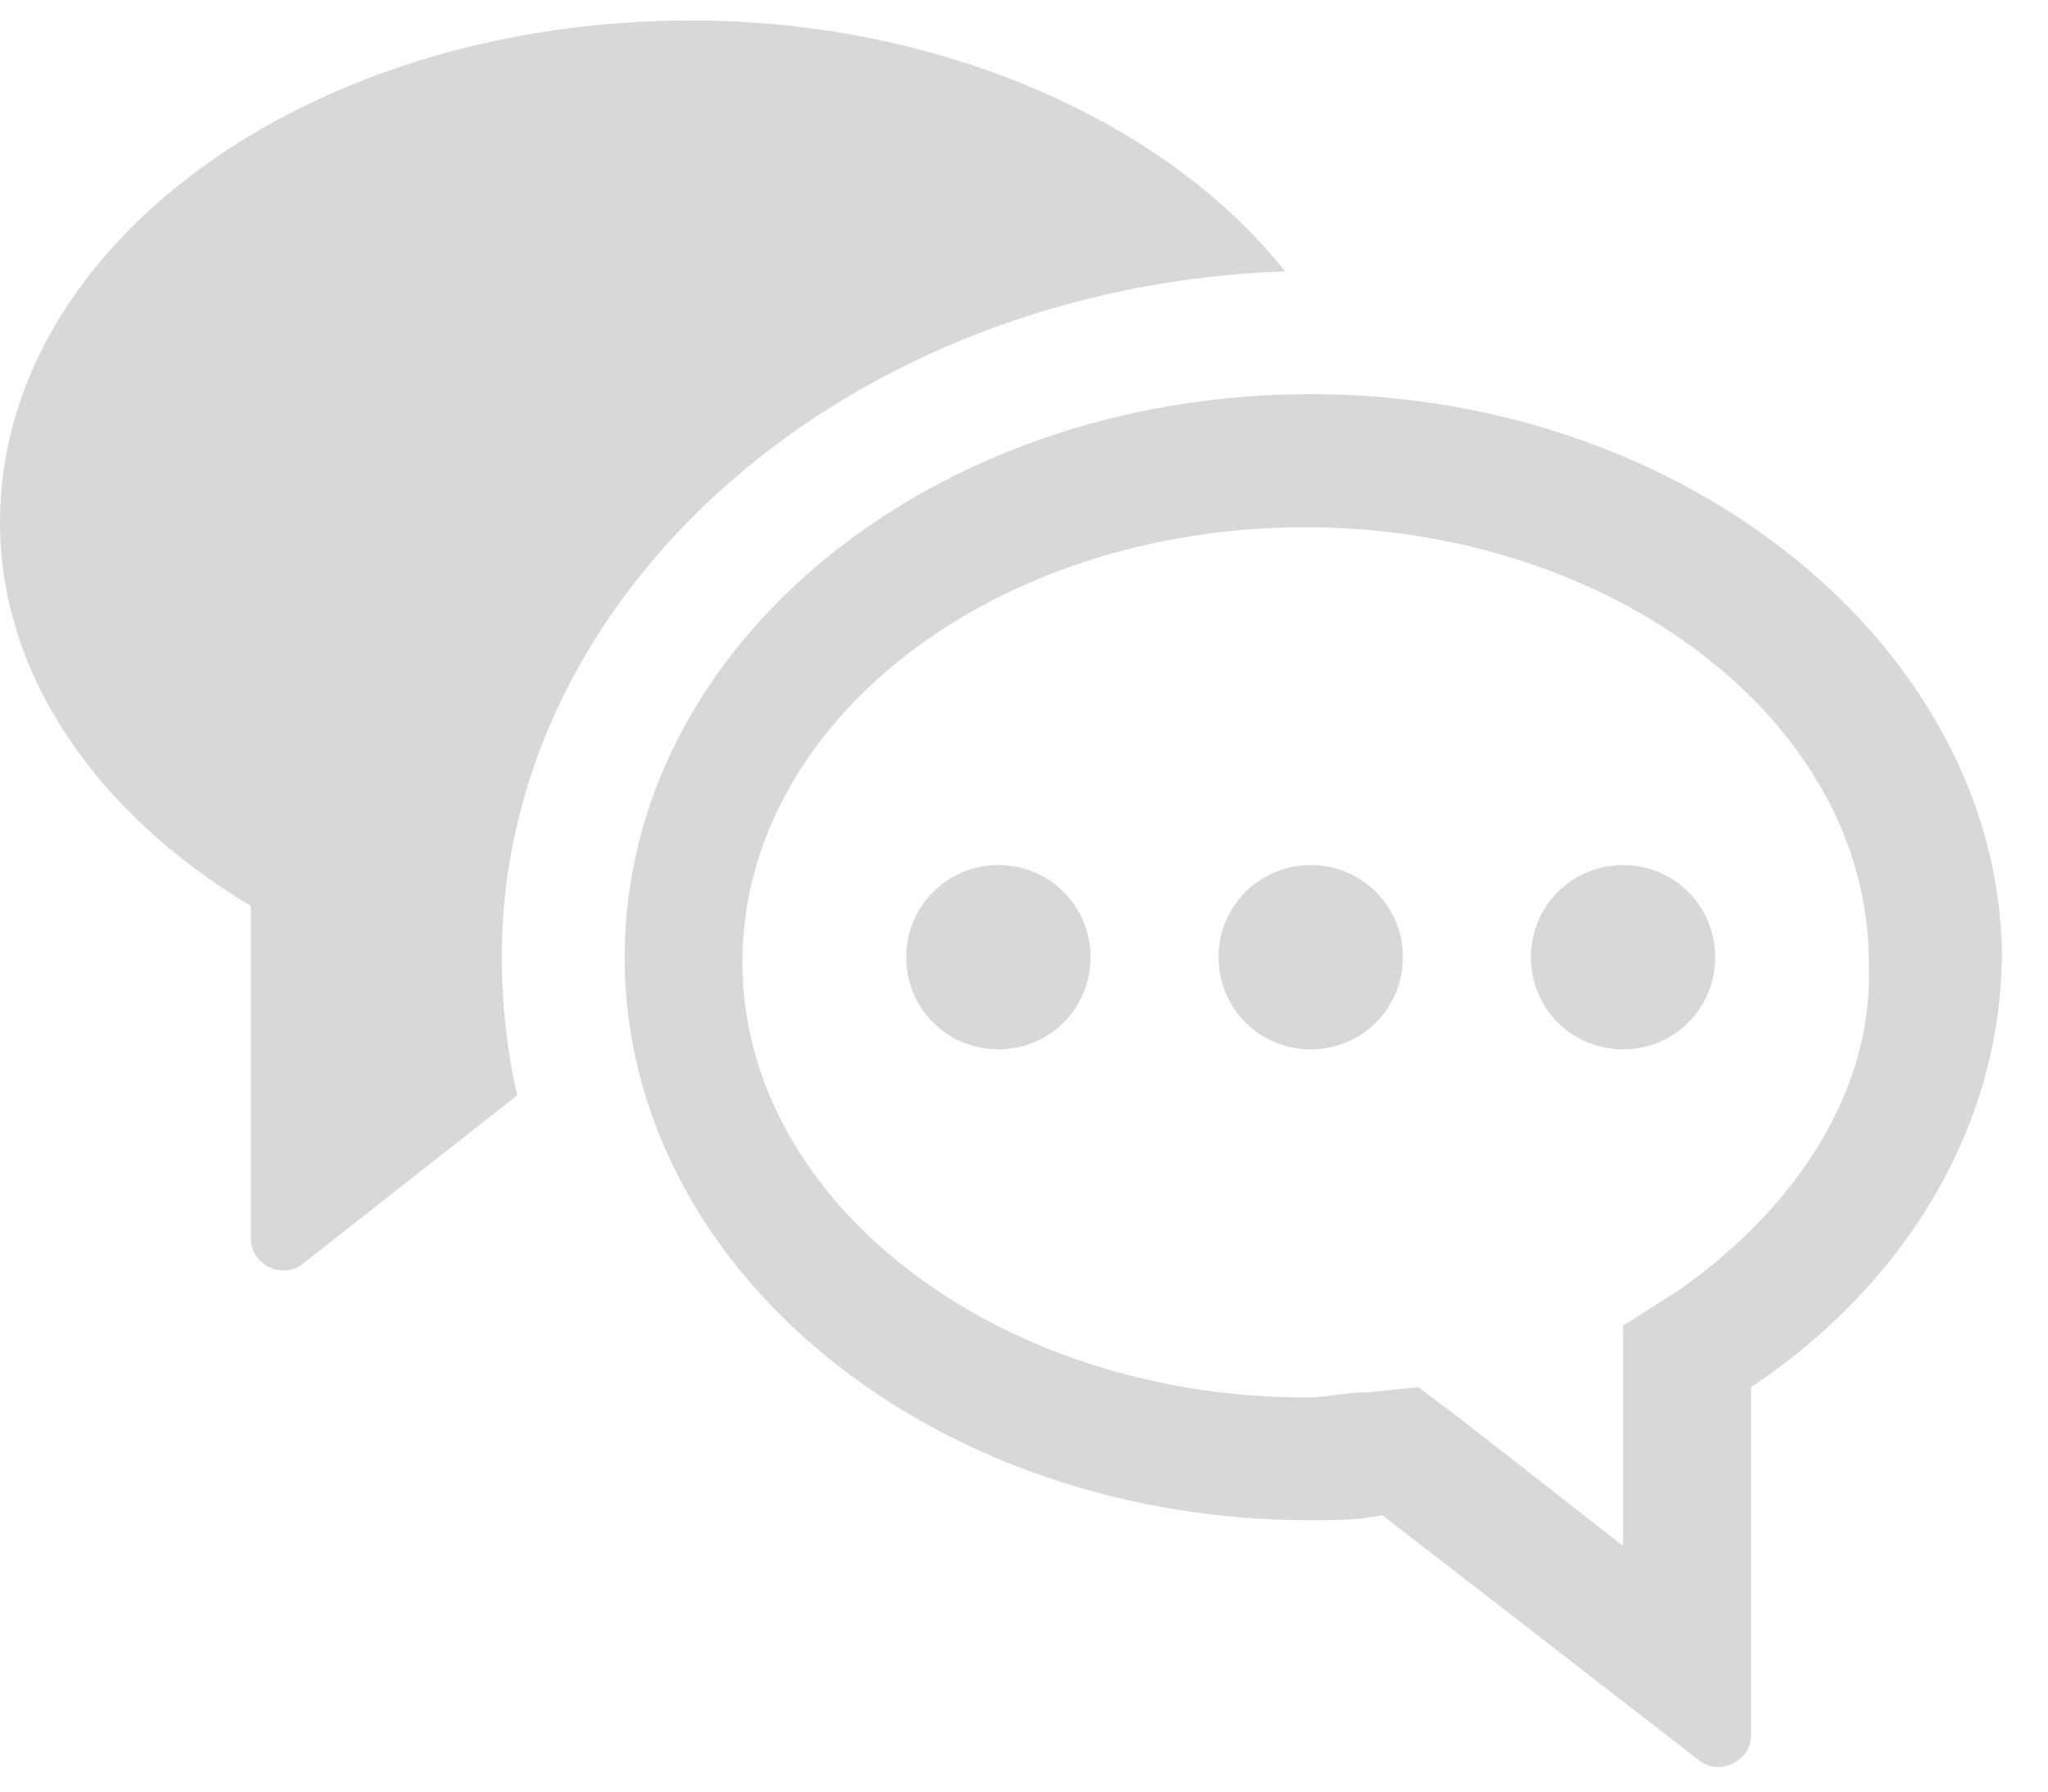 <?xml version="1.0" encoding="UTF-8" standalone="no"?>
<svg width="40px" height="35px" viewBox="0 0 40 35" version="1.1" xmlns="http://www.w3.org/2000/svg" xmlns:xlink="http://www.w3.org/1999/xlink" xmlns:sketch="http://www.bohemiancoding.com/sketch/ns">
    <!-- Generator: Sketch 3.3.3 (12072) - http://www.bohemiancoding.com/sketch -->
    <title>case</title>
    <desc>Created with Sketch.</desc>
    <defs></defs>
    <g id="Page-1" stroke="none" stroke-width="1" fill="none" fill-rule="evenodd" sketch:type="MSPage">
        <g id="case-copy" sketch:type="MSLayerGroup" fill="#D8D8D8">
            <g id="Page-1" sketch:type="MSShapeGroup">
                <g id="case">
                    <path d="M9.8,18.7 C9.8,11.5 16.6,5.6 25.1,5.3 C22.8,2.4 18.4,0.4 13.5,0.4 C6,0.4 0,4.8 0,10.2 C0,13.2 1.9,15.9 4.9,17.7 L4.9,24.2 C4.9,24.7 5.5,25 5.9,24.7 L10.1,21.4 C9.9,20.5 9.8,19.6 9.8,18.7 L9.8,18.7 L9.8,18.7 Z" id="Shape"></path>
                    <path d="M25.6,7.7 C18.2,7.7 12.2,12.6 12.2,18.7 C12.2,24.8 18.2,29.7 25.6,29.7 C26.1,29.7 26.5,29.7 27,29.6 L33.2,34.4 C33.6,34.7 34.2,34.4 34.2,33.9 L34.2,27.1 C37.2,25.1 39.1,22 39.1,18.6 C39,12.7 33,7.7 25.6,7.7 L25.6,7.7 L25.6,7.7 Z M32.8,25.2 L31.7,25.9 L31.7,30.2 L28.5,27.7 L27.7,27.1 L26.7,27.2 C26.3,27.2 25.9,27.3 25.5,27.3 C19.5,27.3 14.5,23.5 14.5,18.8 C14.5,14.1 19.4,10.3 25.5,10.3 C31.5,10.3 36.5,14.1 36.5,18.8 C36.6,21.2 35.2,23.5 32.8,25.2 L32.8,25.2 L32.8,25.2 Z M31.7,16.9 C30.7,16.9 29.9,17.7 29.9,18.7 C29.9,19.7 30.7,20.5 31.7,20.5 C32.7,20.5 33.5,19.7 33.5,18.7 C33.5,17.7 32.7,16.9 31.7,16.9 L31.7,16.9 L31.7,16.9 Z M19.5,16.9 C18.5,16.9 17.7,17.7 17.7,18.7 C17.7,19.7 18.5,20.5 19.5,20.5 C20.5,20.5 21.3,19.7 21.3,18.7 C21.3,17.7 20.5,16.9 19.5,16.9 L19.5,16.9 L19.5,16.9 Z M25.6,16.9 C24.6,16.9 23.8,17.7 23.8,18.7 C23.8,19.7 24.6,20.5 25.6,20.5 C26.6,20.5 27.4,19.7 27.4,18.7 C27.4,17.7 26.6,16.9 25.6,16.9 L25.6,16.9 L25.6,16.9 Z" id="Shape"></path>
                </g>
            </g>
        </g>
    </g>
</svg>